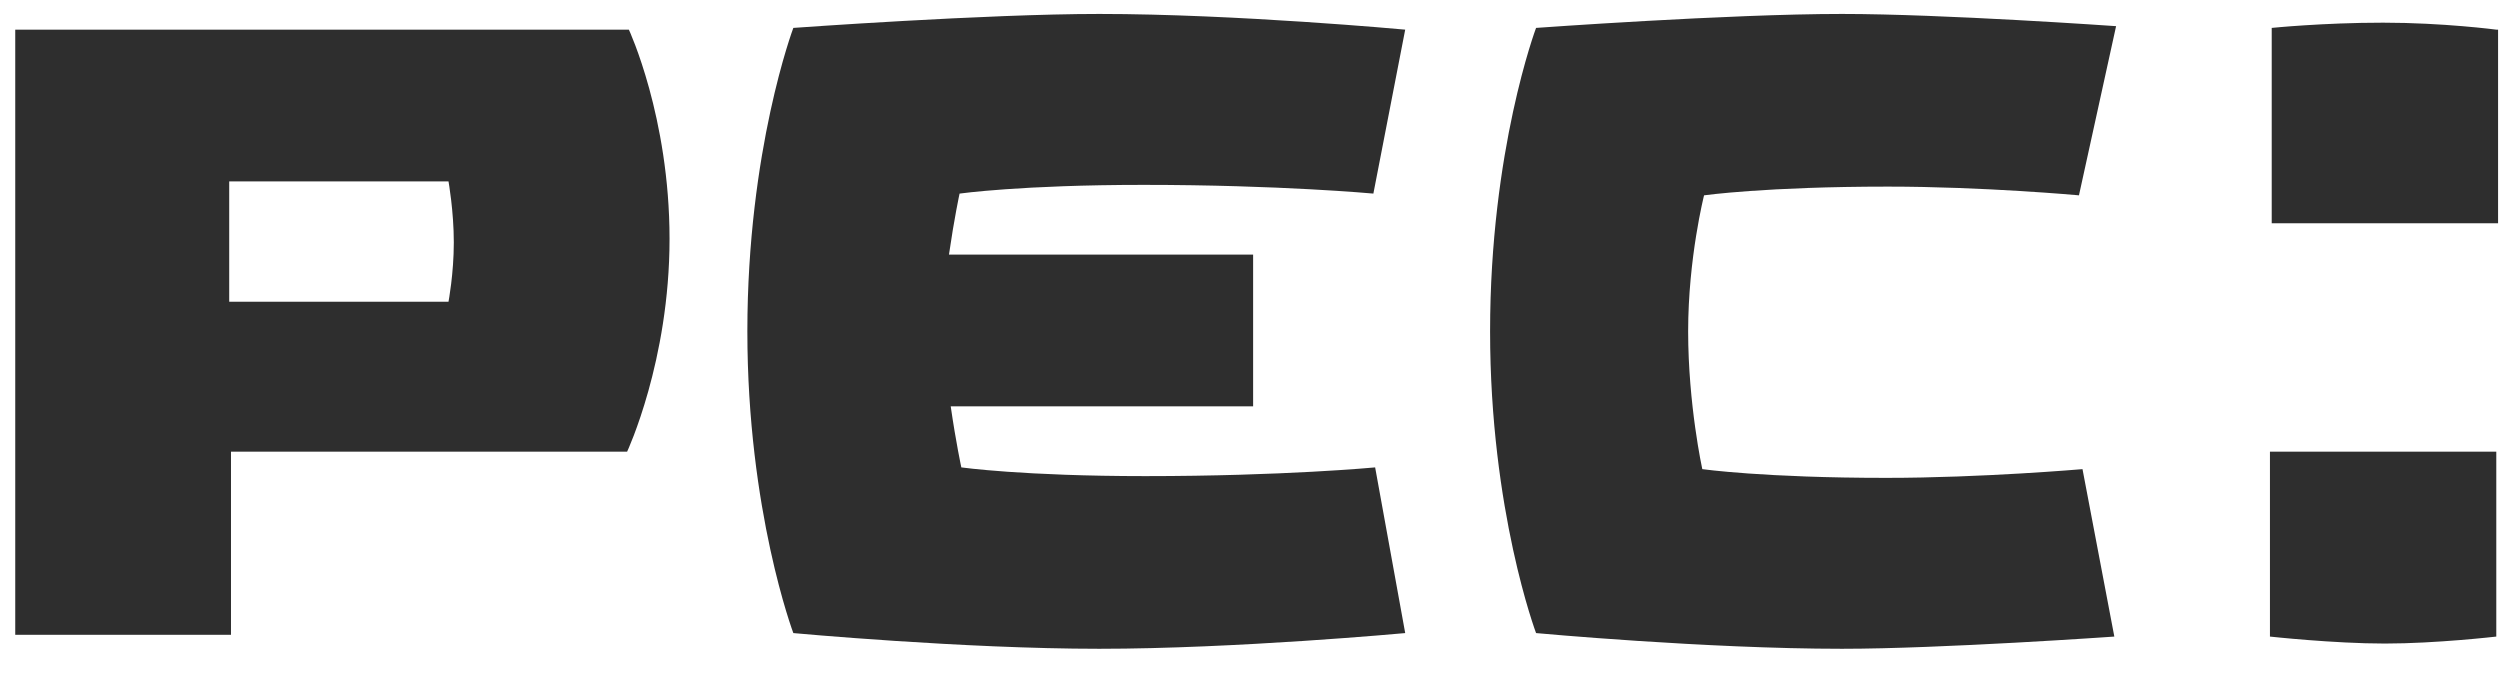 <svg width="197" height="53" viewBox="0 0 197 53" fill="none" xmlns="http://www.w3.org/2000/svg">
<path d="M1.201 2.336V50.024H18.202V35.594H49.416C49.416 35.594 52.76 28.448 52.76 18.828C52.76 9.208 49.555 2.336 49.555 2.336H1.201ZM35.342 23.775H18.062V14.293H35.342C35.342 14.293 35.76 16.629 35.76 19.103C35.76 21.576 35.342 23.775 35.342 23.775Z" fill="#2E2E2E"/>
<path d="M196.708 35.594H178.872V50.162C178.872 50.162 183.888 50.712 187.929 50.712C191.97 50.712 196.708 50.162 196.708 50.162V35.594Z" fill="#2E2E2E"/>
<path d="M196.709 2.336C196.709 2.336 192.528 1.787 187.79 1.787C183.052 1.787 179.011 2.199 179.011 2.199V17.591H196.848V2.336H196.709Z" fill="#2E2E2E"/>
<path d="M110.73 49.887L108.361 36.831C108.361 36.831 101.115 37.518 90.246 37.518C80.63 37.518 75.753 36.831 75.753 36.831C75.753 36.831 75.335 34.907 74.917 32.021H98.746V20.065H74.778C75.196 17.179 75.614 15.255 75.614 15.255C75.614 15.255 80.491 14.568 90.106 14.568C100.836 14.568 108.222 15.255 108.222 15.255L110.73 2.336C110.73 2.336 97.352 1.099 86.622 1.099C77.704 1.099 62.515 2.199 62.515 2.199C62.515 2.199 58.892 11.819 58.892 26.112C58.892 40.267 62.515 49.887 62.515 49.887C62.515 49.887 75.892 51.124 86.622 51.124C97.352 51.124 110.73 49.887 110.73 49.887Z" fill="#2E2E2E"/>
<path d="M164.101 36.968C164.101 36.968 156.158 37.656 148.633 37.656C139.018 37.656 134.141 36.968 134.141 36.968C134.141 36.968 133.026 31.884 133.026 26.112C133.026 20.34 134.28 15.392 134.28 15.392C134.28 15.392 139.157 14.705 148.772 14.705C156.297 14.705 163.822 15.392 163.822 15.392L166.748 2.061C166.748 2.061 153.092 1.099 145.149 1.099C136.231 1.099 121.042 2.199 121.042 2.199C121.042 2.199 117.419 11.819 117.419 26.112C117.419 40.267 121.042 49.887 121.042 49.887C121.042 49.887 134.419 51.124 145.149 51.124C152.953 51.124 166.609 50.162 166.609 50.162L164.101 36.968Z" fill="#2E2E2E"/>
</svg>
